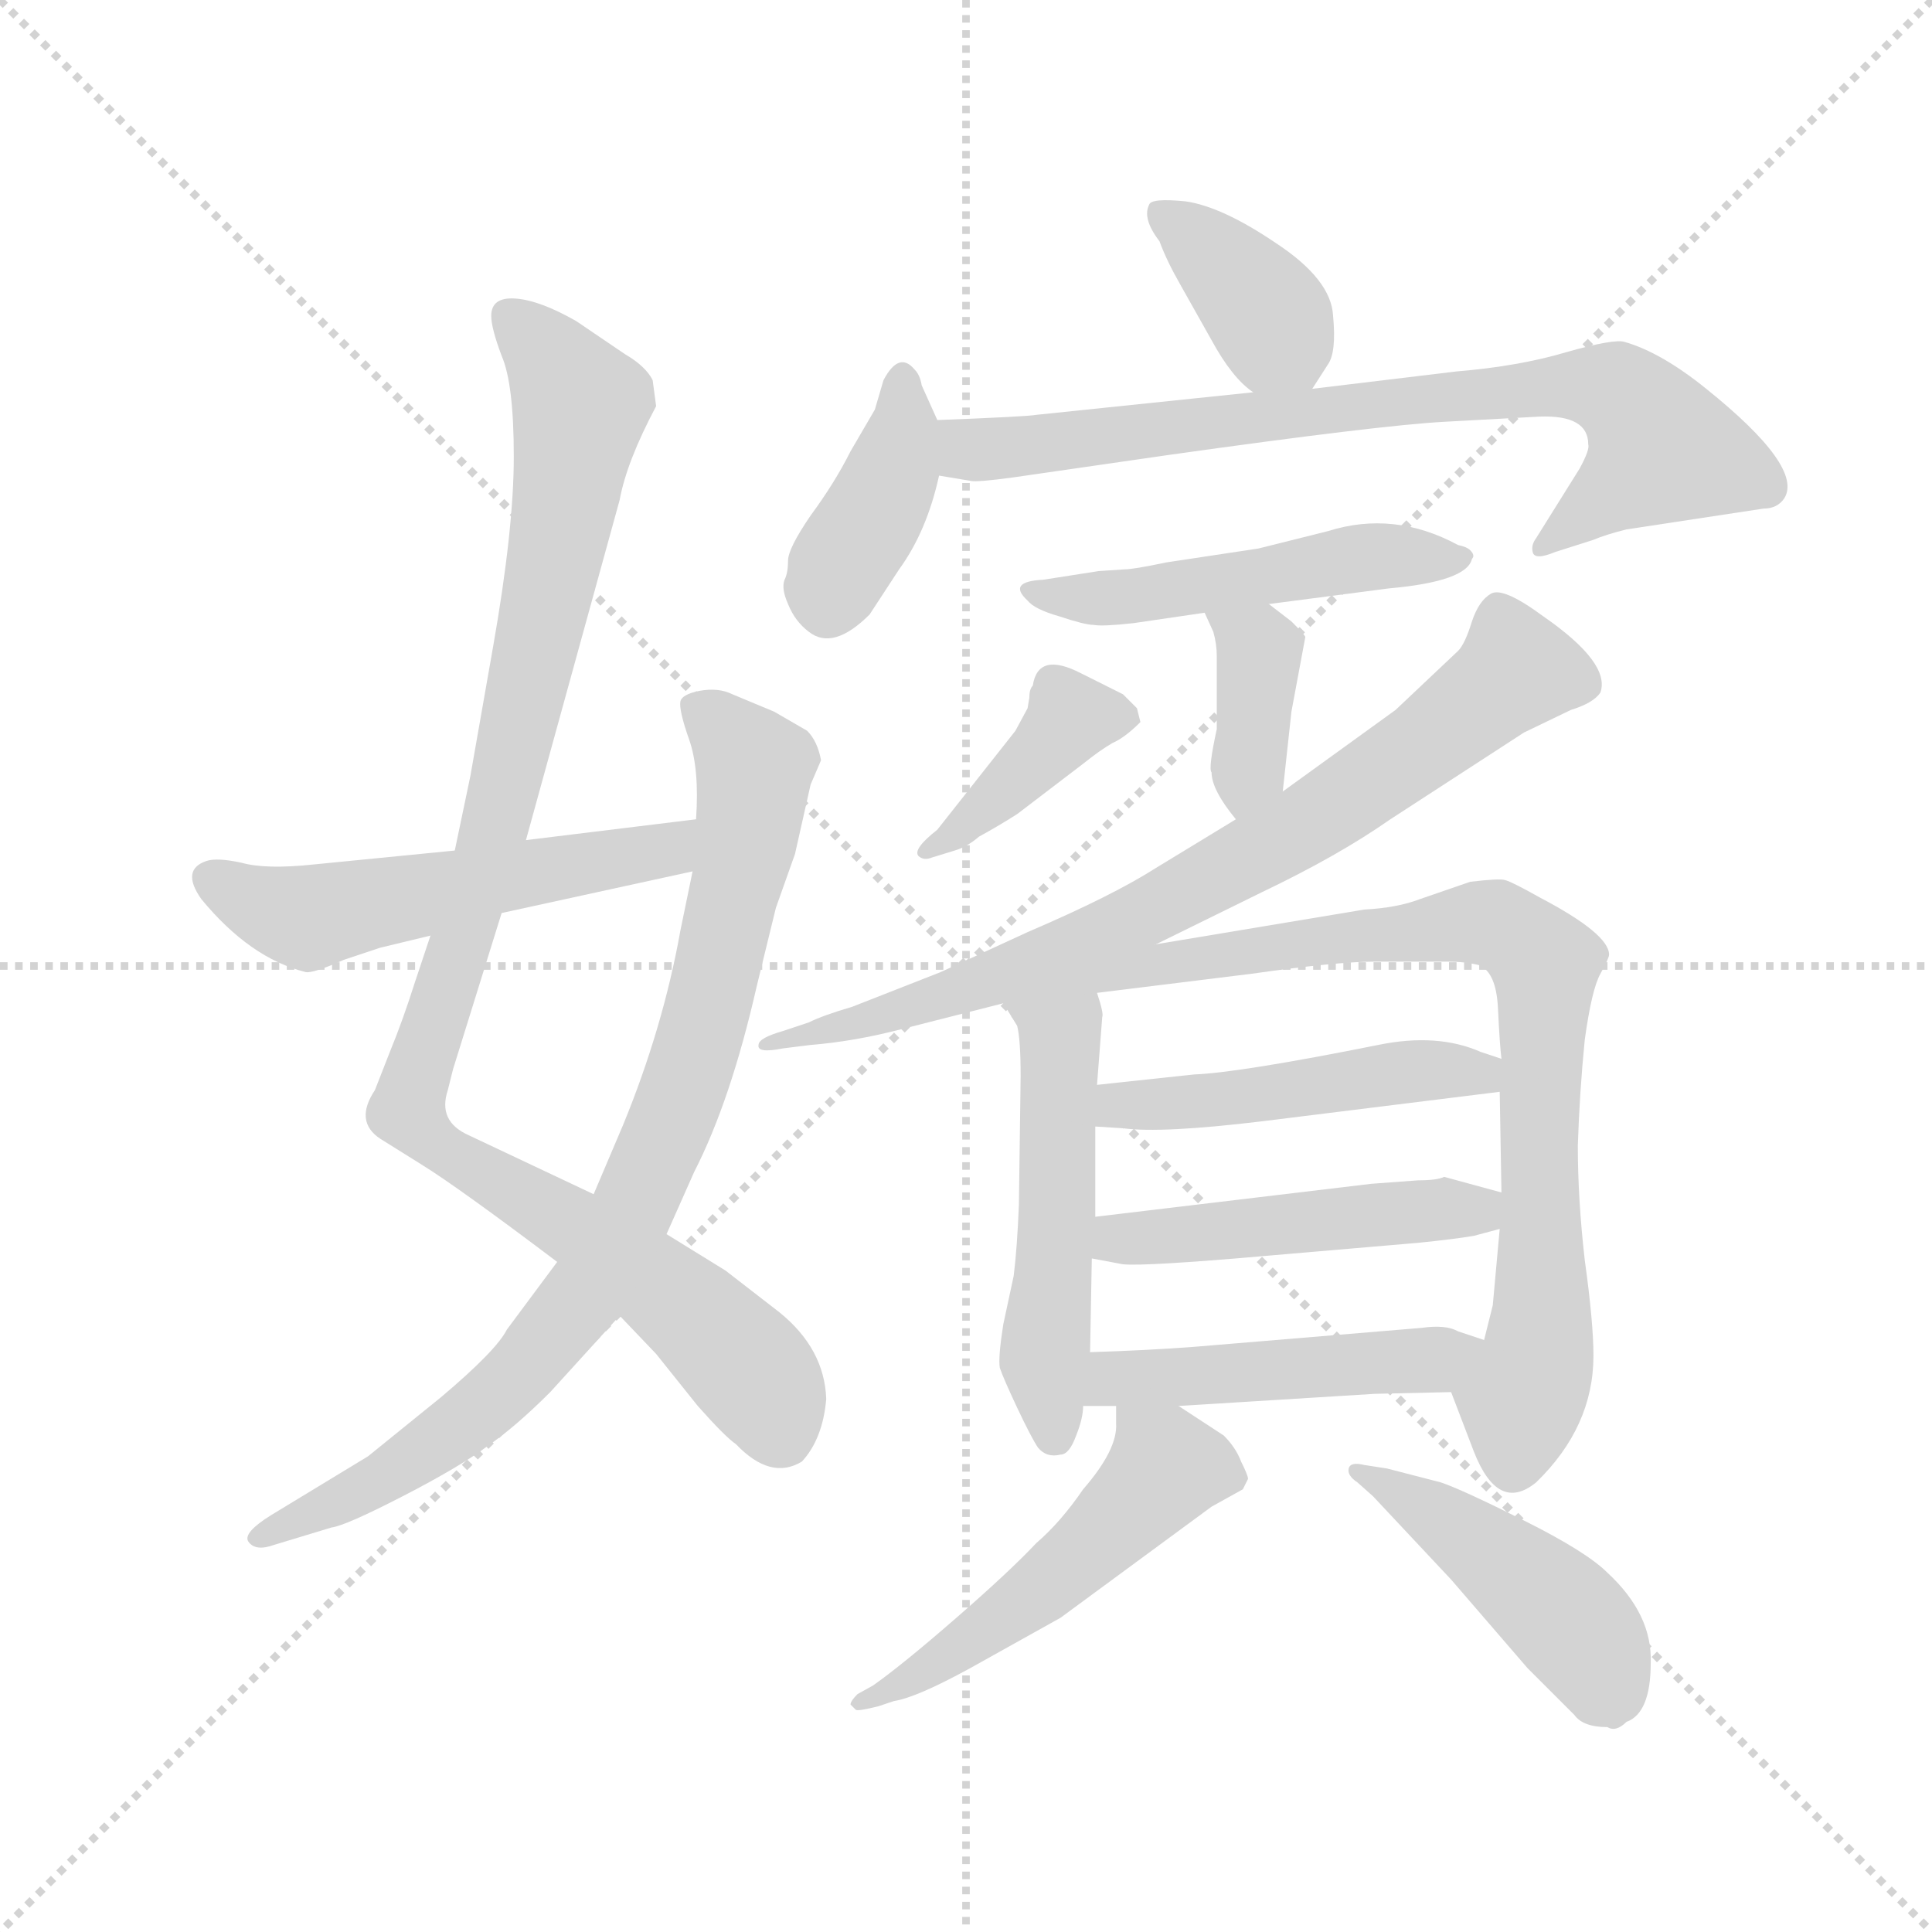 <svg version="1.1" viewBox="0 0 1024 1024" xmlns="http://www.w3.org/2000/svg">
  <g stroke="lightgray" stroke-dasharray="1,1" stroke-width="1" transform="scale(4, 4)">
    <line x1="0" y1="0" x2="256" y2="256"></line>
    <line x1="256" y1="0" x2="0" y2="256"></line>
    <line x1="128" y1="0" x2="128" y2="256"></line>
    <line x1="0" y1="128" x2="256" y2="128"></line>
  </g>
  <g transform="scale(0.92, -0.92) translate(60, -850)">
    <style type="text/css">
      
        @keyframes keyframes0 {
          from {
            stroke: blue;
            stroke-dashoffset: 1031;
            stroke-width: 128;
          }
          77% {
            animation-timing-function: step-end;
            stroke: blue;
            stroke-dashoffset: 0;
            stroke-width: 128;
          }
          to {
            stroke: black;
            stroke-width: 1024;
          }
        }
        #make-me-a-hanzi-animation-0 {
          animation: keyframes0 1.089s both;
          animation-delay: 0s;
          animation-timing-function: linear;
        }
      
        @keyframes keyframes1 {
          from {
            stroke: blue;
            stroke-dashoffset: 862;
            stroke-width: 128;
          }
          74% {
            animation-timing-function: step-end;
            stroke: blue;
            stroke-dashoffset: 0;
            stroke-width: 128;
          }
          to {
            stroke: black;
            stroke-width: 1024;
          }
        }
        #make-me-a-hanzi-animation-1 {
          animation: keyframes1 0.951s both;
          animation-delay: 1.089s;
          animation-timing-function: linear;
        }
      
        @keyframes keyframes2 {
          from {
            stroke: blue;
            stroke-dashoffset: 540;
            stroke-width: 128;
          }
          64% {
            animation-timing-function: step-end;
            stroke: blue;
            stroke-dashoffset: 0;
            stroke-width: 128;
          }
          to {
            stroke: black;
            stroke-width: 1024;
          }
        }
        #make-me-a-hanzi-animation-2 {
          animation: keyframes2 0.689s both;
          animation-delay: 2.041s;
          animation-timing-function: linear;
        }
      
        @keyframes keyframes3 {
          from {
            stroke: blue;
            stroke-dashoffset: 380;
            stroke-width: 128;
          }
          55% {
            animation-timing-function: step-end;
            stroke: blue;
            stroke-dashoffset: 0;
            stroke-width: 128;
          }
          to {
            stroke: black;
            stroke-width: 1024;
          }
        }
        #make-me-a-hanzi-animation-3 {
          animation: keyframes3 0.559s both;
          animation-delay: 2.73s;
          animation-timing-function: linear;
        }
      
        @keyframes keyframes4 {
          from {
            stroke: blue;
            stroke-dashoffset: 396;
            stroke-width: 128;
          }
          56% {
            animation-timing-function: step-end;
            stroke: blue;
            stroke-dashoffset: 0;
            stroke-width: 128;
          }
          to {
            stroke: black;
            stroke-width: 1024;
          }
        }
        #make-me-a-hanzi-animation-4 {
          animation: keyframes4 0.572s both;
          animation-delay: 3.289s;
          animation-timing-function: linear;
        }
      
        @keyframes keyframes5 {
          from {
            stroke: blue;
            stroke-dashoffset: 776;
            stroke-width: 128;
          }
          72% {
            animation-timing-function: step-end;
            stroke: blue;
            stroke-dashoffset: 0;
            stroke-width: 128;
          }
          to {
            stroke: black;
            stroke-width: 1024;
          }
        }
        #make-me-a-hanzi-animation-5 {
          animation: keyframes5 0.882s both;
          animation-delay: 3.861s;
          animation-timing-function: linear;
        }
      
        @keyframes keyframes6 {
          from {
            stroke: blue;
            stroke-dashoffset: 499;
            stroke-width: 128;
          }
          62% {
            animation-timing-function: step-end;
            stroke: blue;
            stroke-dashoffset: 0;
            stroke-width: 128;
          }
          to {
            stroke: black;
            stroke-width: 1024;
          }
        }
        #make-me-a-hanzi-animation-6 {
          animation: keyframes6 0.656s both;
          animation-delay: 4.743s;
          animation-timing-function: linear;
        }
      
        @keyframes keyframes7 {
          from {
            stroke: blue;
            stroke-dashoffset: 373;
            stroke-width: 128;
          }
          55% {
            animation-timing-function: step-end;
            stroke: blue;
            stroke-dashoffset: 0;
            stroke-width: 128;
          }
          to {
            stroke: black;
            stroke-width: 1024;
          }
        }
        #make-me-a-hanzi-animation-7 {
          animation: keyframes7 0.554s both;
          animation-delay: 5.399s;
          animation-timing-function: linear;
        }
      
        @keyframes keyframes8 {
          from {
            stroke: blue;
            stroke-dashoffset: 402;
            stroke-width: 128;
          }
          57% {
            animation-timing-function: step-end;
            stroke: blue;
            stroke-dashoffset: 0;
            stroke-width: 128;
          }
          to {
            stroke: black;
            stroke-width: 1024;
          }
        }
        #make-me-a-hanzi-animation-8 {
          animation: keyframes8 0.577s both;
          animation-delay: 5.953s;
          animation-timing-function: linear;
        }
      
        @keyframes keyframes9 {
          from {
            stroke: blue;
            stroke-dashoffset: 777;
            stroke-width: 128;
          }
          72% {
            animation-timing-function: step-end;
            stroke: blue;
            stroke-dashoffset: 0;
            stroke-width: 128;
          }
          to {
            stroke: black;
            stroke-width: 1024;
          }
        }
        #make-me-a-hanzi-animation-9 {
          animation: keyframes9 0.882s both;
          animation-delay: 6.53s;
          animation-timing-function: linear;
        }
      
        @keyframes keyframes10 {
          from {
            stroke: blue;
            stroke-dashoffset: 515;
            stroke-width: 128;
          }
          63% {
            animation-timing-function: step-end;
            stroke: blue;
            stroke-dashoffset: 0;
            stroke-width: 128;
          }
          to {
            stroke: black;
            stroke-width: 1024;
          }
        }
        #make-me-a-hanzi-animation-10 {
          animation: keyframes10 0.669s both;
          animation-delay: 7.412s;
          animation-timing-function: linear;
        }
      
        @keyframes keyframes11 {
          from {
            stroke: blue;
            stroke-dashoffset: 840;
            stroke-width: 128;
          }
          73% {
            animation-timing-function: step-end;
            stroke: blue;
            stroke-dashoffset: 0;
            stroke-width: 128;
          }
          to {
            stroke: black;
            stroke-width: 1024;
          }
        }
        #make-me-a-hanzi-animation-11 {
          animation: keyframes11 0.934s both;
          animation-delay: 8.081s;
          animation-timing-function: linear;
        }
      
        @keyframes keyframes12 {
          from {
            stroke: blue;
            stroke-dashoffset: 482;
            stroke-width: 128;
          }
          61% {
            animation-timing-function: step-end;
            stroke: blue;
            stroke-dashoffset: 0;
            stroke-width: 128;
          }
          to {
            stroke: black;
            stroke-width: 1024;
          }
        }
        #make-me-a-hanzi-animation-12 {
          animation: keyframes12 0.642s both;
          animation-delay: 9.015s;
          animation-timing-function: linear;
        }
      
        @keyframes keyframes13 {
          from {
            stroke: blue;
            stroke-dashoffset: 483;
            stroke-width: 128;
          }
          61% {
            animation-timing-function: step-end;
            stroke: blue;
            stroke-dashoffset: 0;
            stroke-width: 128;
          }
          to {
            stroke: black;
            stroke-width: 1024;
          }
        }
        #make-me-a-hanzi-animation-13 {
          animation: keyframes13 0.643s both;
          animation-delay: 9.657s;
          animation-timing-function: linear;
        }
      
        @keyframes keyframes14 {
          from {
            stroke: blue;
            stroke-dashoffset: 478;
            stroke-width: 128;
          }
          61% {
            animation-timing-function: step-end;
            stroke: blue;
            stroke-dashoffset: 0;
            stroke-width: 128;
          }
          to {
            stroke: black;
            stroke-width: 1024;
          }
        }
        #make-me-a-hanzi-animation-14 {
          animation: keyframes14 0.639s both;
          animation-delay: 10.3s;
          animation-timing-function: linear;
        }
      
        @keyframes keyframes15 {
          from {
            stroke: blue;
            stroke-dashoffset: 519;
            stroke-width: 128;
          }
          63% {
            animation-timing-function: step-end;
            stroke: blue;
            stroke-dashoffset: 0;
            stroke-width: 128;
          }
          to {
            stroke: black;
            stroke-width: 1024;
          }
        }
        #make-me-a-hanzi-animation-15 {
          animation: keyframes15 0.672s both;
          animation-delay: 10.939s;
          animation-timing-function: linear;
        }
      
        @keyframes keyframes16 {
          from {
            stroke: blue;
            stroke-dashoffset: 452;
            stroke-width: 128;
          }
          60% {
            animation-timing-function: step-end;
            stroke: blue;
            stroke-dashoffset: 0;
            stroke-width: 128;
          }
          to {
            stroke: black;
            stroke-width: 1024;
          }
        }
        #make-me-a-hanzi-animation-16 {
          animation: keyframes16 0.618s both;
          animation-delay: 11.611s;
          animation-timing-function: linear;
        }
      
    </style>
    
      <path d="M 223 668 Q 223 661 229 645 Q 236 629 236 587 Q 236 545 224 477 L 211 403 L 202 360 L 188 311 L 179 284 Q 172 262 165 245 L 156 222 Q 144 204 159 194 L 183 179 Q 204 166 261 123 L 297 92 L 318 70 L 342 40 Q 358 22 364 18 Q 384 -3 402 8 Q 414 21 416 44 Q 415 73 389 94 L 358 118 L 324 139 L 282 162 L 210 196 Q 192 204 198 222 L 201 234 L 229 324 L 243 366 L 297 562 Q 301 584 318 616 L 316 631 Q 312 639 300 646 L 272 665 Q 251 677 237 678 Q 223 679 223 668 Z" fill="lightgray"></path>
    
      <path d="M 261 123 L 232 84 Q 226 72 194 45 L 152 11 L 96 -23 Q 80 -33 83 -38 Q 87 -44 98 -40 L 131 -30 Q 139 -29 172 -12 Q 205 5 221 17 Q 237 28 257 48 L 297 92 L 324 139 L 340 175 Q 361 216 376 282 L 387 327 L 398 358 L 407 398 L 413 412 Q 411 423 405 429 L 386 440 L 362 450 Q 354 454 343 452 Q 333 450 332 446 Q 331 441 337 424 Q 343 407 341 378 L 339 348 L 332 314 Q 322 258 299 202 L 282 162 L 261 123 Z" fill="lightgray"></path>
    
      <path d="M 202 360 L 121 352 Q 93 349 79 353 Q 65 356 59 354 Q 44 349 56 332 Q 84 298 116 290 Q 120 289 138 297 L 159 304 L 188 311 L 229 324 L 339 348 C 368 354 371 382 341 378 L 243 366 L 202 360 Z" fill="lightgray"></path>
    
      <path d="M 696 626 L 705 640 Q 710 647 708 668 Q 707 689 675 710 Q 644 731 623 734 Q 603 736 602 732 Q 598 724 608 711 Q 612 700 620 686 L 638 654 Q 650 632 662 624 C 684 607 684 607 696 626 Z" fill="lightgray"></path>
    
      <path d="M 441 496 L 458 522 Q 474 544 481 576 L 480 608 L 471 628 Q 470 634 467 637 Q 458 648 449 631 L 444 614 L 430 590 Q 421 572 407 553 Q 394 534 394 527 Q 394 520 392 516 Q 390 511 394 502 Q 398 492 406 486 Q 420 475 441 496 Z" fill="lightgray"></path>
    
      <path d="M 481 576 L 499 573 Q 502 572 524 575 L 614 588 Q 735 605 772 607 L 827 610 Q 855 611 855 594 Q 856 591 850 580 L 825 540 Q 822 536 823 532 Q 824 527 836 532 L 858 539 Q 865 542 877 545 L 956 557 Q 964 557 968 563 Q 979 581 923 626 Q 897 647 876 653 Q 870 655 842 647 Q 815 639 779 636 L 696 626 L 662 624 L 537 611 Q 532 610 480 608 C 450 607 451 581 481 576 Z" fill="lightgray"></path>
    
      <path d="M 671 502 L 740 511 Q 785 515 788 528 Q 790 530 787 533 Q 785 535 780 536 Q 743 556 705 544 L 665 534 L 612 526 Q 593 522 588 522 L 573 521 L 541 516 Q 520 515 532 504 Q 536 499 550 495 Q 565 490 570 490 Q 575 489 593 491 L 634 497 L 671 502 Z" fill="lightgray"></path>
    
      <path d="M 638 405 Q 638 395 652 378 C 671 355 676 364 679 394 L 684 440 L 692 483 Q 692 484 684 492 L 671 502 C 647 520 622 524 634 497 L 639 486 Q 641 479 641 472 L 641 430 Q 636 407 638 405 Z" fill="lightgray"></path>
    
      <path d="M 477 356 L 490 360 Q 497 362 504 368 Q 515 374 526 381 L 564 410 Q 574 418 581 422 Q 588 425 597 434 L 595 442 L 587 450 L 563 462 Q 538 475 535 455 Q 533 453 533 448 L 532 442 L 525 429 L 480 372 Q 466 361 469 357 Q 472 354 477 356 Z" fill="lightgray"></path>
    
      <path d="M 606 306 L 667 336 Q 711 357 741 378 L 818 428 L 845 441 Q 858 445 862 451 Q 868 468 829 495 Q 806 512 799 508 Q 792 504 788 492 Q 784 479 780 475 L 744 441 L 679 394 L 652 378 L 606 350 Q 581 334 532 313 L 482 290 L 431 270 Q 414 265 406 261 L 391 256 Q 377 252 377 248 Q 376 243 391 246 L 407 248 Q 432 250 459 257 L 518 272 L 606 306 Z" fill="lightgray"></path>
    
      <path d="M 518 272 L 526 259 Q 528 251 528 230 L 527 156 Q 526 131 524 115 L 518 87 Q 515 68 516 62 Q 518 56 526 39 Q 534 22 538 16 Q 543 10 551 12 Q 556 12 560 23 Q 564 33 564 40 L 568 71 L 569 125 L 571 149 L 571 201 L 572 225 L 575 264 Q 576 266 572 278 C 564 307 502 298 518 272 Z" fill="lightgray"></path>
    
      <path d="M 776 48 L 789 14 Q 803 -22 825 -4 Q 858 28 858 69 Q 858 88 853 124 Q 849 159 849 190 Q 850 221 853 251 Q 857 280 862 289 Q 867 298 867 300 Q 867 312 827 333 Q 811 342 807 343 Q 804 344 787 342 L 758 332 Q 745 327 726 326 L 606 306 C 476 284 497 269 572 278 L 661 289 Q 710 296 732 296 L 774 296 Q 784 296 792 294 Q 802 290 803 269 Q 804 248 805 240 L 804 221 L 805 163 L 804 142 L 800 98 L 795 78 C 788 49 769 66 776 48 Z" fill="lightgray"></path>
    
      <path d="M 571 201 L 587 200 Q 609 197 667 204 L 804 221 C 834 225 833 231 805 240 L 793 244 Q 768 255 734 248 Q 654 232 628 231 L 572 225 C 542 222 541 203 571 201 Z" fill="lightgray"></path>
    
      <path d="M 789 138 L 804 142 C 833 150 834 155 805 163 L 772 172 Q 768 170 757 170 L 730 168 L 571 149 C 541 145 540 131 569 125 L 585 122 Q 591 120 652 125 L 757 134 Q 777 136 789 138 Z" fill="lightgray"></path>
    
      <path d="M 564 40 L 583 40 L 619 40 L 732 47 L 776 48 C 806 49 823 69 795 78 L 780 83 Q 773 87 759 85 L 627 74 Q 600 72 568 71 C 538 70 534 40 564 40 Z" fill="lightgray"></path>
    
      <path d="M 583 40 L 583 30 Q 584 15 564 -8 Q 551 -27 537 -39 Q 522 -55 491 -82 Q 460 -109 443 -121 L 434 -126 Q 430 -130 430 -132 L 433 -135 Q 434 -136 446 -133 L 455 -130 Q 468 -128 499 -111 L 551 -82 L 638 -18 L 656 -8 L 659 -2 Q 659 0 655 8 Q 652 16 645 23 L 619 40 C 594 56 583 64 583 40 Z" fill="lightgray"></path>
    
      <path d="M 722 -4 L 731 -12 L 776 -60 L 820 -111 L 847 -138 Q 852 -145 866 -145 Q 871 -148 877 -142 Q 891 -137 891 -108 Q 892 -80 866 -56 Q 854 -44 818 -26 Q 782 -8 770 -4 L 739 4 L 726 6 Q 718 8 717 4 Q 716 0 722 -4 Z" fill="lightgray"></path>
    
    
      <clipPath id="make-me-a-hanzi-clip-0">
        <path d="M 223 668 Q 223 661 229 645 Q 236 629 236 587 Q 236 545 224 477 L 211 403 L 202 360 L 188 311 L 179 284 Q 172 262 165 245 L 156 222 Q 144 204 159 194 L 183 179 Q 204 166 261 123 L 297 92 L 318 70 L 342 40 Q 358 22 364 18 Q 384 -3 402 8 Q 414 21 416 44 Q 415 73 389 94 L 358 118 L 324 139 L 282 162 L 210 196 Q 192 204 198 222 L 201 234 L 229 324 L 243 366 L 297 562 Q 301 584 318 616 L 316 631 Q 312 639 300 646 L 272 665 Q 251 677 237 678 Q 223 679 223 668 Z"></path>
      </clipPath>
      <path clip-path="url(#make-me-a-hanzi-clip-0)" d="M 233 668 L 274 616 L 241 440 L 176 208 L 185 196 L 292 130 L 344 89 L 379 52 L 391 23" fill="none" id="make-me-a-hanzi-animation-0" stroke-dasharray="903 1806" stroke-linecap="round"></path>
    
      <clipPath id="make-me-a-hanzi-clip-1">
        <path d="M 261 123 L 232 84 Q 226 72 194 45 L 152 11 L 96 -23 Q 80 -33 83 -38 Q 87 -44 98 -40 L 131 -30 Q 139 -29 172 -12 Q 205 5 221 17 Q 237 28 257 48 L 297 92 L 324 139 L 340 175 Q 361 216 376 282 L 387 327 L 398 358 L 407 398 L 413 412 Q 411 423 405 429 L 386 440 L 362 450 Q 354 454 343 452 Q 333 450 332 446 Q 331 441 337 424 Q 343 407 341 378 L 339 348 L 332 314 Q 322 258 299 202 L 282 162 L 261 123 Z"></path>
      </clipPath>
      <path clip-path="url(#make-me-a-hanzi-clip-1)" d="M 341 443 L 369 416 L 374 398 L 347 264 L 305 155 L 281 109 L 225 45 L 173 5 L 91 -37" fill="none" id="make-me-a-hanzi-animation-1" stroke-dasharray="734 1468" stroke-linecap="round"></path>
    
      <clipPath id="make-me-a-hanzi-clip-2">
        <path d="M 202 360 L 121 352 Q 93 349 79 353 Q 65 356 59 354 Q 44 349 56 332 Q 84 298 116 290 Q 120 289 138 297 L 159 304 L 188 311 L 229 324 L 339 348 C 368 354 371 382 341 378 L 243 366 L 202 360 Z"></path>
      </clipPath>
      <path clip-path="url(#make-me-a-hanzi-clip-2)" d="M 62 342 L 87 329 L 120 322 L 315 358 L 335 371" fill="none" id="make-me-a-hanzi-animation-2" stroke-dasharray="412 824" stroke-linecap="round"></path>
    
      <clipPath id="make-me-a-hanzi-clip-3">
        <path d="M 696 626 L 705 640 Q 710 647 708 668 Q 707 689 675 710 Q 644 731 623 734 Q 603 736 602 732 Q 598 724 608 711 Q 612 700 620 686 L 638 654 Q 650 632 662 624 C 684 607 684 607 696 626 Z"></path>
      </clipPath>
      <path clip-path="url(#make-me-a-hanzi-clip-3)" d="M 608 727 L 652 690 L 690 635" fill="none" id="make-me-a-hanzi-animation-3" stroke-dasharray="252 504" stroke-linecap="round"></path>
    
      <clipPath id="make-me-a-hanzi-clip-4">
        <path d="M 441 496 L 458 522 Q 474 544 481 576 L 480 608 L 471 628 Q 470 634 467 637 Q 458 648 449 631 L 444 614 L 430 590 Q 421 572 407 553 Q 394 534 394 527 Q 394 520 392 516 Q 390 511 394 502 Q 398 492 406 486 Q 420 475 441 496 Z"></path>
      </clipPath>
      <path clip-path="url(#make-me-a-hanzi-clip-4)" d="M 459 631 L 461 602 L 455 581 L 423 523 L 417 501" fill="none" id="make-me-a-hanzi-animation-4" stroke-dasharray="268 536" stroke-linecap="round"></path>
    
      <clipPath id="make-me-a-hanzi-clip-5">
        <path d="M 481 576 L 499 573 Q 502 572 524 575 L 614 588 Q 735 605 772 607 L 827 610 Q 855 611 855 594 Q 856 591 850 580 L 825 540 Q 822 536 823 532 Q 824 527 836 532 L 858 539 Q 865 542 877 545 L 956 557 Q 964 557 968 563 Q 979 581 923 626 Q 897 647 876 653 Q 870 655 842 647 Q 815 639 779 636 L 696 626 L 662 624 L 537 611 Q 532 610 480 608 C 450 607 451 581 481 576 Z"></path>
      </clipPath>
      <path clip-path="url(#make-me-a-hanzi-clip-5)" d="M 487 582 L 498 591 L 656 610 L 823 627 L 872 624 L 898 591 L 830 535" fill="none" id="make-me-a-hanzi-animation-5" stroke-dasharray="648 1296" stroke-linecap="round"></path>
    
      <clipPath id="make-me-a-hanzi-clip-6">
        <path d="M 671 502 L 740 511 Q 785 515 788 528 Q 790 530 787 533 Q 785 535 780 536 Q 743 556 705 544 L 665 534 L 612 526 Q 593 522 588 522 L 573 521 L 541 516 Q 520 515 532 504 Q 536 499 550 495 Q 565 490 570 490 Q 575 489 593 491 L 634 497 L 671 502 Z"></path>
      </clipPath>
      <path clip-path="url(#make-me-a-hanzi-clip-6)" d="M 540 508 L 575 505 L 729 529 L 781 529" fill="none" id="make-me-a-hanzi-animation-6" stroke-dasharray="371 742" stroke-linecap="round"></path>
    
      <clipPath id="make-me-a-hanzi-clip-7">
        <path d="M 638 405 Q 638 395 652 378 C 671 355 676 364 679 394 L 684 440 L 692 483 Q 692 484 684 492 L 671 502 C 647 520 622 524 634 497 L 639 486 Q 641 479 641 472 L 641 430 Q 636 407 638 405 Z"></path>
      </clipPath>
      <path clip-path="url(#make-me-a-hanzi-clip-7)" d="M 641 493 L 666 475 L 654 390" fill="none" id="make-me-a-hanzi-animation-7" stroke-dasharray="245 490" stroke-linecap="round"></path>
    
      <clipPath id="make-me-a-hanzi-clip-8">
        <path d="M 477 356 L 490 360 Q 497 362 504 368 Q 515 374 526 381 L 564 410 Q 574 418 581 422 Q 588 425 597 434 L 595 442 L 587 450 L 563 462 Q 538 475 535 455 Q 533 453 533 448 L 532 442 L 525 429 L 480 372 Q 466 361 469 357 Q 472 354 477 356 Z"></path>
      </clipPath>
      <path clip-path="url(#make-me-a-hanzi-clip-8)" d="M 588 436 L 557 437 L 523 398 L 473 359" fill="none" id="make-me-a-hanzi-animation-8" stroke-dasharray="274 548" stroke-linecap="round"></path>
    
      <clipPath id="make-me-a-hanzi-clip-9">
        <path d="M 606 306 L 667 336 Q 711 357 741 378 L 818 428 L 845 441 Q 858 445 862 451 Q 868 468 829 495 Q 806 512 799 508 Q 792 504 788 492 Q 784 479 780 475 L 744 441 L 679 394 L 652 378 L 606 350 Q 581 334 532 313 L 482 290 L 431 270 Q 414 265 406 261 L 391 256 Q 377 252 377 248 Q 376 243 391 246 L 407 248 Q 432 250 459 257 L 518 272 L 606 306 Z"></path>
      </clipPath>
      <path clip-path="url(#make-me-a-hanzi-clip-9)" d="M 852 456 L 814 464 L 690 373 L 616 332 L 493 279 L 387 251" fill="none" id="make-me-a-hanzi-animation-9" stroke-dasharray="649 1298" stroke-linecap="round"></path>
    
      <clipPath id="make-me-a-hanzi-clip-10">
        <path d="M 518 272 L 526 259 Q 528 251 528 230 L 527 156 Q 526 131 524 115 L 518 87 Q 515 68 516 62 Q 518 56 526 39 Q 534 22 538 16 Q 543 10 551 12 Q 556 12 560 23 Q 564 33 564 40 L 568 71 L 569 125 L 571 149 L 571 201 L 572 225 L 575 264 Q 576 266 572 278 C 564 307 502 298 518 272 Z"></path>
      </clipPath>
      <path clip-path="url(#make-me-a-hanzi-clip-10)" d="M 525 268 L 551 252 L 542 76 L 548 24" fill="none" id="make-me-a-hanzi-animation-10" stroke-dasharray="387 774" stroke-linecap="round"></path>
    
      <clipPath id="make-me-a-hanzi-clip-11">
        <path d="M 776 48 L 789 14 Q 803 -22 825 -4 Q 858 28 858 69 Q 858 88 853 124 Q 849 159 849 190 Q 850 221 853 251 Q 857 280 862 289 Q 867 298 867 300 Q 867 312 827 333 Q 811 342 807 343 Q 804 344 787 342 L 758 332 Q 745 327 726 326 L 606 306 C 476 284 497 269 572 278 L 661 289 Q 710 296 732 296 L 774 296 Q 784 296 792 294 Q 802 290 803 269 Q 804 248 805 240 L 804 221 L 805 163 L 804 142 L 800 98 L 795 78 C 788 49 769 66 776 48 Z"></path>
      </clipPath>
      <path clip-path="url(#make-me-a-hanzi-clip-11)" d="M 552 278 L 555 284 L 565 281 L 615 297 L 787 319 L 801 318 L 822 304 L 830 295 L 829 97 L 812 7" fill="none" id="make-me-a-hanzi-animation-11" stroke-dasharray="712 1424" stroke-linecap="round"></path>
    
      <clipPath id="make-me-a-hanzi-clip-12">
        <path d="M 571 201 L 587 200 Q 609 197 667 204 L 804 221 C 834 225 833 231 805 240 L 793 244 Q 768 255 734 248 Q 654 232 628 231 L 572 225 C 542 222 541 203 571 201 Z"></path>
      </clipPath>
      <path clip-path="url(#make-me-a-hanzi-clip-12)" d="M 575 207 L 726 231 L 792 231 L 797 236" fill="none" id="make-me-a-hanzi-animation-12" stroke-dasharray="354 708" stroke-linecap="round"></path>
    
      <clipPath id="make-me-a-hanzi-clip-13">
        <path d="M 789 138 L 804 142 C 833 150 834 155 805 163 L 772 172 Q 768 170 757 170 L 730 168 L 571 149 C 541 145 540 131 569 125 L 585 122 Q 591 120 652 125 L 757 134 Q 777 136 789 138 Z"></path>
      </clipPath>
      <path clip-path="url(#make-me-a-hanzi-clip-13)" d="M 574 131 L 710 149 L 790 152 L 798 158" fill="none" id="make-me-a-hanzi-animation-13" stroke-dasharray="355 710" stroke-linecap="round"></path>
    
      <clipPath id="make-me-a-hanzi-clip-14">
        <path d="M 564 40 L 583 40 L 619 40 L 732 47 L 776 48 C 806 49 823 69 795 78 L 780 83 Q 773 87 759 85 L 627 74 Q 600 72 568 71 C 538 70 534 40 564 40 Z"></path>
      </clipPath>
      <path clip-path="url(#make-me-a-hanzi-clip-14)" d="M 569 47 L 582 56 L 765 67 L 786 77" fill="none" id="make-me-a-hanzi-animation-14" stroke-dasharray="350 700" stroke-linecap="round"></path>
    
      <clipPath id="make-me-a-hanzi-clip-15">
        <path d="M 583 40 L 583 30 Q 584 15 564 -8 Q 551 -27 537 -39 Q 522 -55 491 -82 Q 460 -109 443 -121 L 434 -126 Q 430 -130 430 -132 L 433 -135 Q 434 -136 446 -133 L 455 -130 Q 468 -128 499 -111 L 551 -82 L 638 -18 L 656 -8 L 659 -2 Q 659 0 655 8 Q 652 16 645 23 L 619 40 C 594 56 583 64 583 40 Z"></path>
      </clipPath>
      <path clip-path="url(#make-me-a-hanzi-clip-15)" d="M 589 35 L 611 9 L 602 -8 L 485 -107 L 434 -131" fill="none" id="make-me-a-hanzi-animation-15" stroke-dasharray="391 782" stroke-linecap="round"></path>
    
      <clipPath id="make-me-a-hanzi-clip-16">
        <path d="M 722 -4 L 731 -12 L 776 -60 L 820 -111 L 847 -138 Q 852 -145 866 -145 Q 871 -148 877 -142 Q 891 -137 891 -108 Q 892 -80 866 -56 Q 854 -44 818 -26 Q 782 -8 770 -4 L 739 4 L 726 6 Q 718 8 717 4 Q 716 0 722 -4 Z"></path>
      </clipPath>
      <path clip-path="url(#make-me-a-hanzi-clip-16)" d="M 722 2 L 775 -28 L 825 -66 L 852 -93 L 868 -123" fill="none" id="make-me-a-hanzi-animation-16" stroke-dasharray="324 648" stroke-linecap="round"></path>
    
  </g>
</svg>